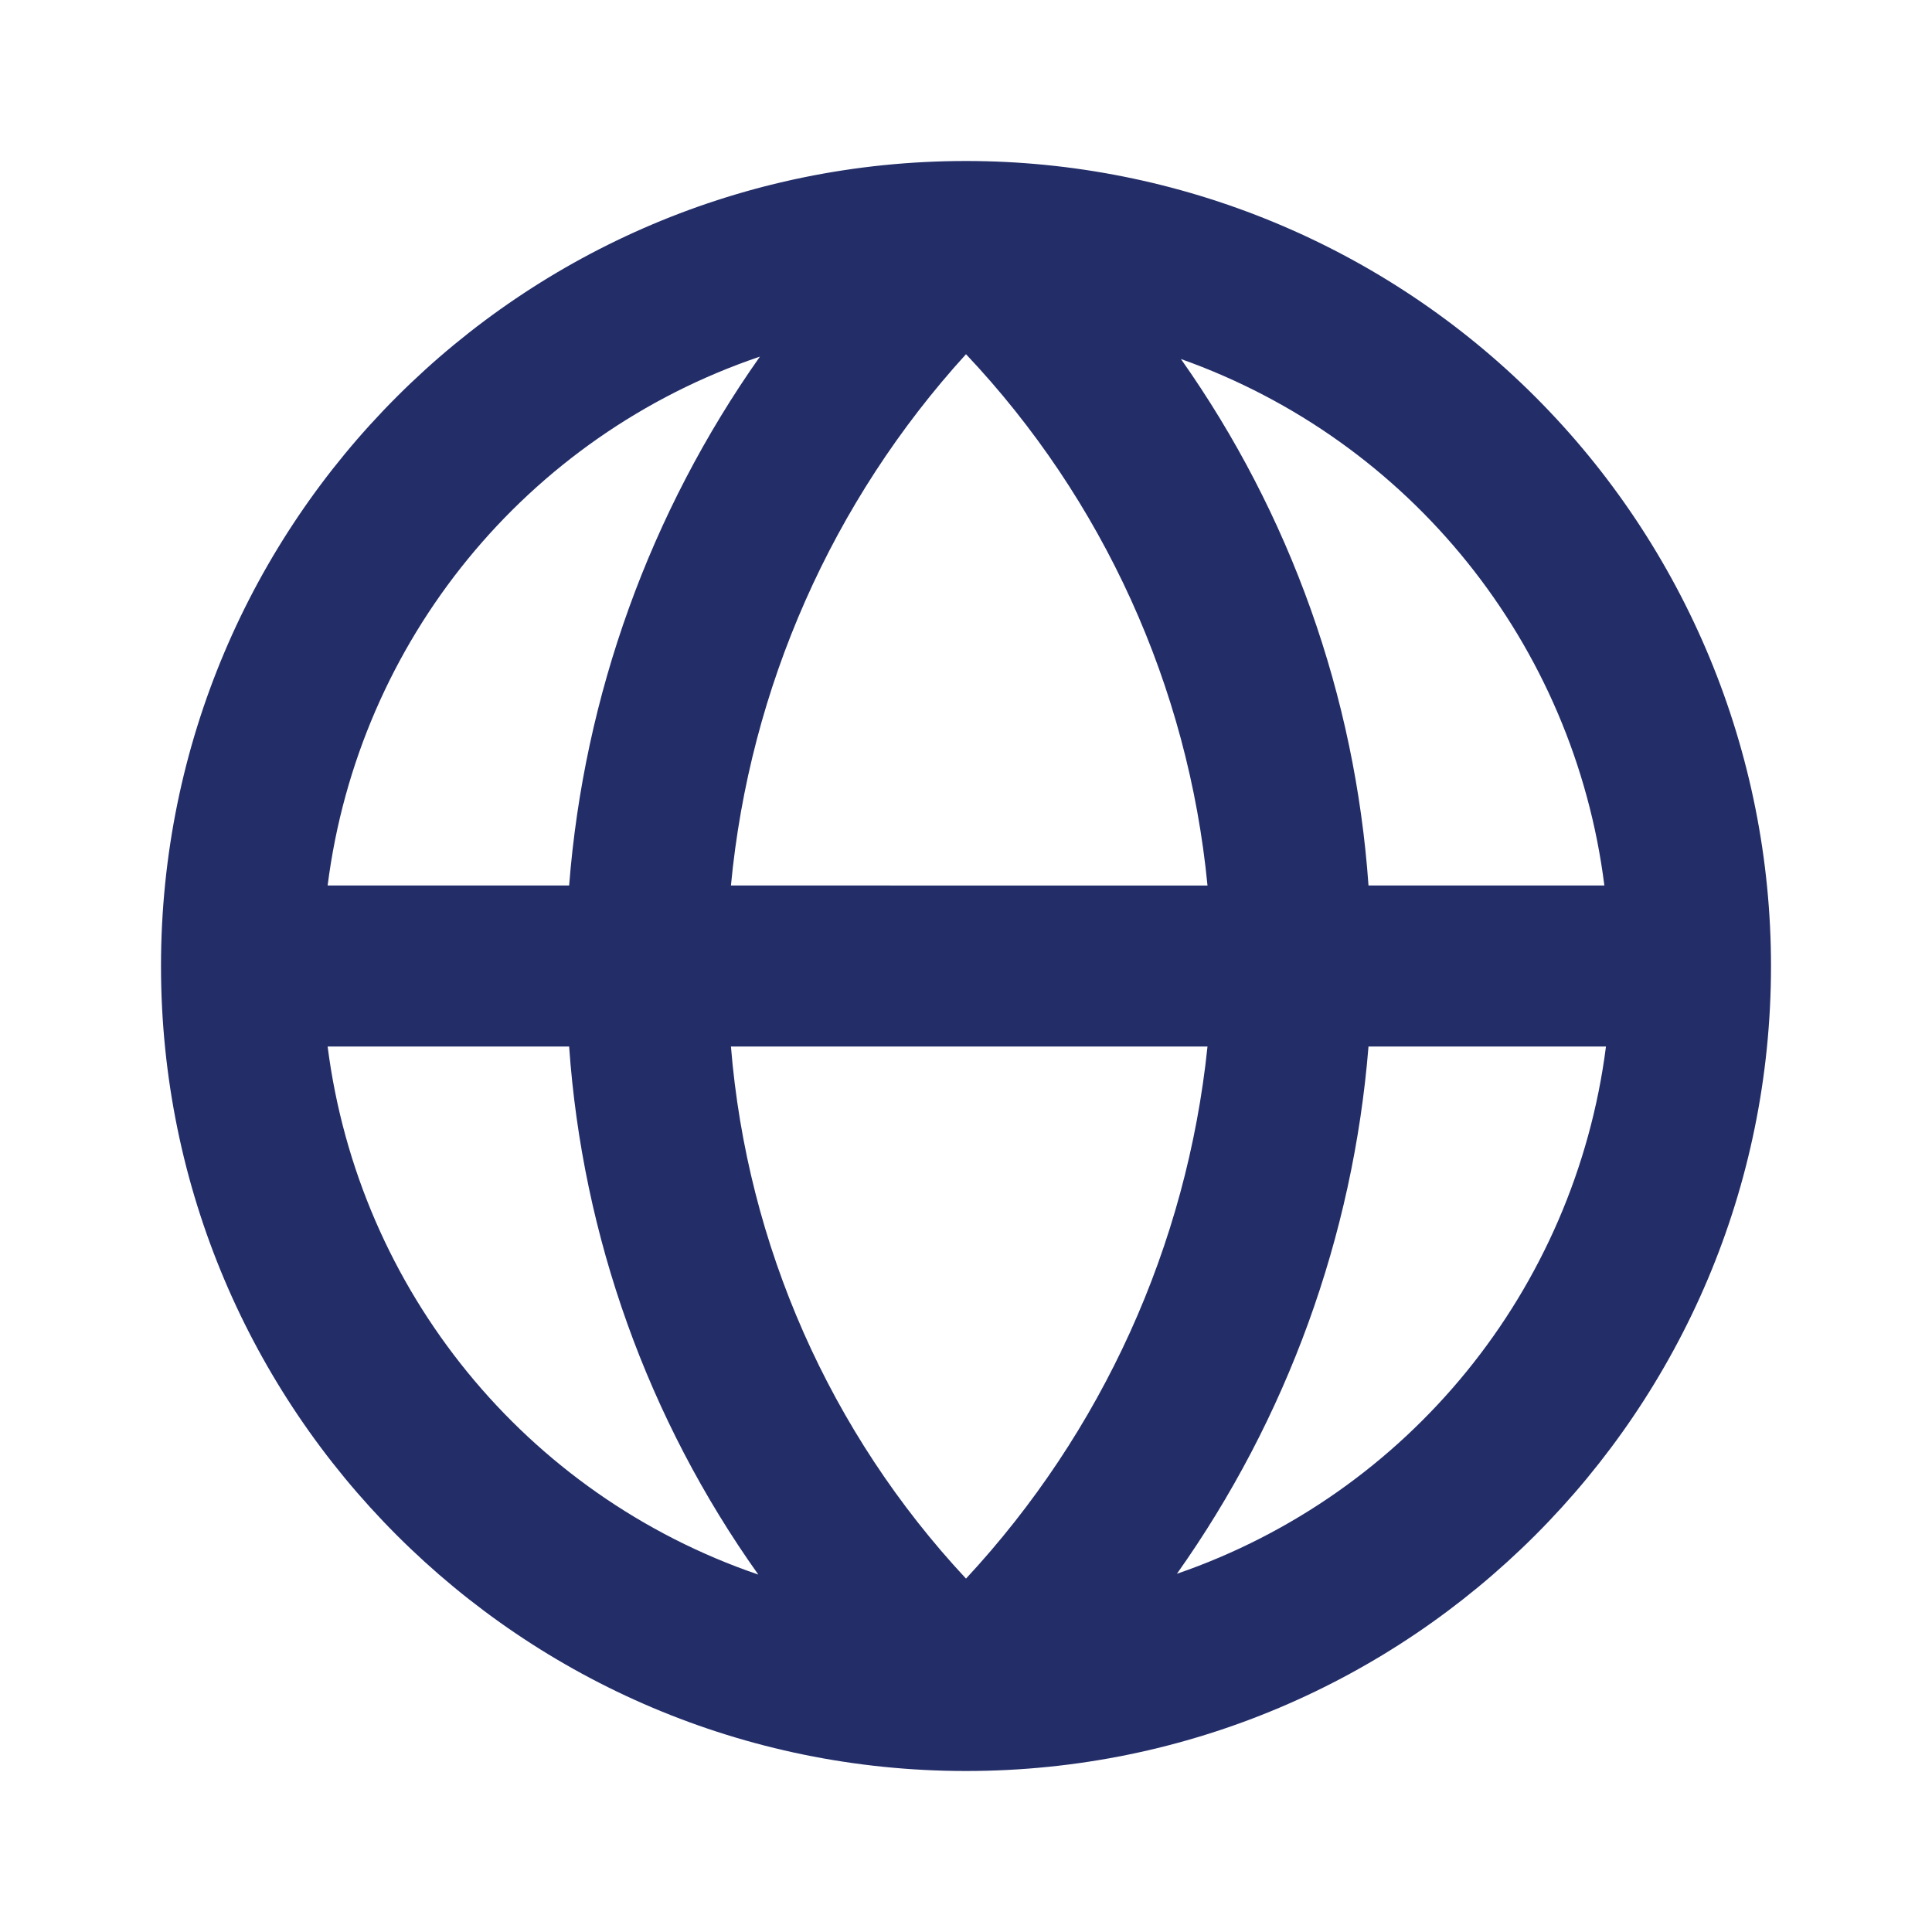 <svg xmlns="http://www.w3.org/2000/svg" width="24" height="24" viewBox="0 0 24 24">
    <g fill="none" fill-rule="evenodd">
        <g>
            <path fill="#FFF" fill-opacity="0" d="M0 0H24V24H0z"/>
            <path fill="#232e69"
                  d="M22 12c0-2.652-1.054-5.196-2.929-7.071C17.196 3.054 14.652 2 12 2 6.477 2 2 6.477 2 12s4.477 10 10 10 10-4.477 10-10zm-2.07-1H17c-.165-2.352-.97-4.614-2.33-6.54 2.848 1.011 4.883 3.541 5.26 6.54zM9.08 13H15c-.256 2.47-1.309 4.79-3 6.61-1.69-1.812-2.719-4.14-2.92-6.61zm0-2c.233-2.458 1.258-4.774 2.92-6.6 1.705 1.806 2.76 4.128 3 6.6H9.08zm.36-6.57C8.074 6.367 7.255 8.637 7.07 11h-3c.385-3.037 2.47-5.588 5.37-6.57zM4.07 13h3c.165 2.361.978 4.631 2.35 6.56-2.889-.987-4.964-3.532-5.35-6.56zm10.55 6.55c1.368-1.93 2.19-4.192 2.38-6.55h2.95c-.386 3.02-2.452 5.559-5.33 6.55z"/>
        </g>
    </g>
</svg>
